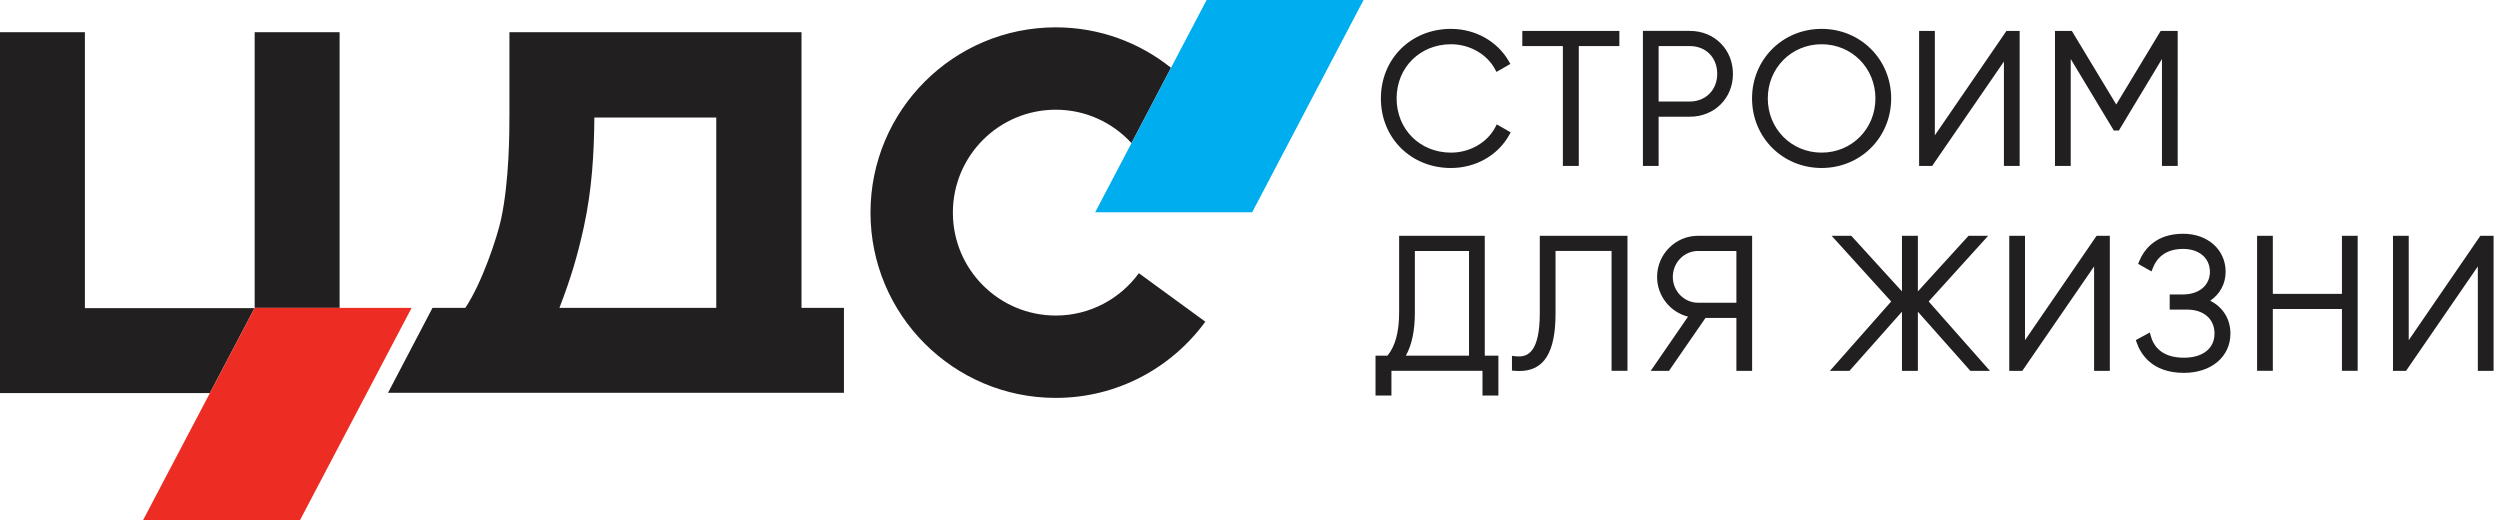 <svg xmlns="http://www.w3.org/2000/svg" xmlns:xlink="http://www.w3.org/1999/xlink" version="1.0" id="Layer_1" x="0px" y="0px" viewBox="0 0 173 36" style="enable-background:new 0 0 173 36;" xml:space="preserve" role="img" aria-labelledby="svg-fwpff47hne-title"><title id="svg-fwpff47hne-title"></title><g id="text"><path class="promo-white" style="fill:#221F20;" d="M103.479,8.797c-0.56,1.072-1.766,1.765-3.071,1.765c-2.145,0-3.762-1.613-3.762-3.751 s1.618-3.749,3.762-3.749c1.289,0,2.485,0.678,3.047,1.727l0.1,0.188l0.963-0.553l-0.103-0.178 c-0.788-1.386-2.324-2.248-4.007-2.248c-2.766,0-4.851,2.07-4.851,4.814c0,2.745,2.086,4.814,4.851,4.814 c1.707,0,3.253-0.878,4.033-2.289l0.098-0.178l-0.962-0.552L103.479,8.797z M108.151,11.484h1.101V3.188h2.808V2.139h-6.716v1.049 h2.807 M114.776,3.188h2.156c1.118,0,1.9,0.792,1.9,1.924c0,1.109-0.799,1.913-1.9,1.913h-2.156 C114.776,7.026,114.776,3.188,114.776,3.188z M114.776,8.077h2.156c1.704,0,2.988-1.274,2.988-2.964 c0-1.696-1.284-2.975-2.988-2.975h-3.242v9.345h1.087C114.776,11.484,114.776,8.077,114.776,8.077z M126.055,10.562 c-2.089,0-3.724-1.647-3.724-3.75c0-2.104,1.636-3.75,3.724-3.75s3.724,1.646,3.724,3.75 C129.78,8.914,128.144,10.562,126.055,10.562 M130.869,6.812c0-2.699-2.115-4.814-4.814-4.814c-2.701,0-4.814,2.115-4.814,4.814 c0,2.698,2.114,4.813,4.814,4.813C128.754,11.625,130.869,9.51,130.869,6.812 M139.761,11.484V2.139h-0.914l-4.956,7.224V2.139 h-1.089v9.345h0.902l4.967-7.225v7.225 M149.607,11.484h1.09V2.139h-1.179l-3.074,5.091l-3.074-5.091h-1.165v9.345h1.089V4.082 l2.983,4.952h0.348l2.983-4.952 M101.656,17.367v7.245h-4.372c0.42-0.752,0.625-1.734,0.625-2.984v-4.261 C97.909,17.367,101.656,17.367,101.656,17.367z M102.746,16.316H96.82v5.297c0,1.356-0.264,2.338-0.807,2.998h-0.827v2.76h1.101 v-1.71h6.301v1.71h1.101v-2.76h-0.943C102.746,24.612,102.746,16.316,102.746,16.316z M106.554,21.666c0,2.689-0.831,3-1.456,3 c-0.077,0-0.157-0.005-0.24-0.015l-0.23-0.027v1.02l0.188,0.016c0.109,0.009,0.217,0.014,0.32,0.014 c1.711,0,2.508-1.27,2.508-3.996v-4.312h3.876v8.295h1.101v-9.345h-6.067C106.554,16.316,106.554,21.666,106.554,21.666z M117.505,17.367h2.653v3.582h-2.653c-0.963,0-1.747-0.801-1.747-1.785C115.758,18.172,116.542,17.367,117.505,17.367 M114.67,19.163c0,1.309,0.901,2.438,2.142,2.748l-2.582,3.751h1.264l2.527-3.663h2.137v3.663h1.089v-9.346h-3.742 C115.942,16.316,114.67,17.593,114.67,19.163 M137.583,16.316h-1.359l-3.507,3.848v-3.848h-1.101v3.848l-3.507-3.848h-1.361 l4.122,4.546l-4.239,4.8h1.353l3.632-4.092v4.092h1.101v-4.092l3.632,4.092h1.355l-4.24-4.8 M140.13,23.54v-7.224h-1.089v9.346 h0.903l4.967-7.226v7.226H146v-9.346h-0.915 M152.947,20.81c0.674-0.456,1.067-1.179,1.067-2.003c0-1.525-1.234-2.631-2.936-2.631 c-1.862,0-2.686,1.04-3.05,1.913l-0.07,0.168l0.927,0.527l0.086-0.222c0.347-0.887,1.054-1.337,2.107-1.337 c1.105,0,1.848,0.636,1.848,1.582c0,0.937-0.749,1.568-1.862,1.568h-0.921v1.05h1.213c1.147,0,1.888,0.65,1.888,1.657 c0,1.031-0.811,1.671-2.116,1.671c-1.552,0-2.103-0.813-2.291-1.495l-0.069-0.251l-0.968,0.527l0.056,0.165 c0.27,0.785,1.053,2.104,3.272,2.104c1.895,0,3.218-1.119,3.218-2.72C154.346,22.08,153.831,21.256,152.947,20.81 M162.062,20.336 h-4.782v-4.02h-1.089v9.345h1.089v-4.276h4.782v4.276h1.089v-9.345h-1.089"></path><path class="promo-white" style="fill:#221F20;" d="M171.64,16.317l-4.956,7.224v-7.224h-1.089v9.345h0.904l4.967-7.225v7.225h1.09v-9.345"></path></g><path class="promo-white" style="fill:#221F20;" d="M40.408,15.674c0.552-2.544,0.702-5.02,0.721-7.54h8.436v13.172H38.711 C39.495,19.283,39.984,17.632,40.408,15.674z M55.465,21.306V2.228H35.252V7.88c0,1.21,0,4.601-0.579,7.296 c-0.262,1.215-1.322,4.43-2.475,6.13h-2.269l-3.078,5.875h31.55v-5.875C58.401,21.306,55.465,21.306,55.465,21.306z"></path><path class="promo-white" style="fill:#221F20;" d="M17.623,21.306h5.878V2.228h-5.878 M17.614,21.323H5.875V2.228H0v24.97h14.524 M73.06,21.835 c-3.934,0-7.121-3.188-7.121-7.121c0-3.934,3.187-7.122,7.121-7.122c2.076,0,3.937,0.893,5.238,2.311l2.736-5.212 c-2.188-1.748-4.955-2.799-7.974-2.799c-7.081,0-12.822,5.741-12.822,12.822s5.741,12.821,12.822,12.821 c4.256,0,8.016-2.082,10.348-5.274l-4.599-3.356C77.512,20.679,75.424,21.835,73.06,21.835"></path><path style="fill:#ED2D23;" d="M20.759,35.995H9.898l7.725-14.689h10.86"></path><path style="fill:#00ADEF;" d="M86.65,14.691H75.785L83.497,0l10.859,0.002"></path></svg>